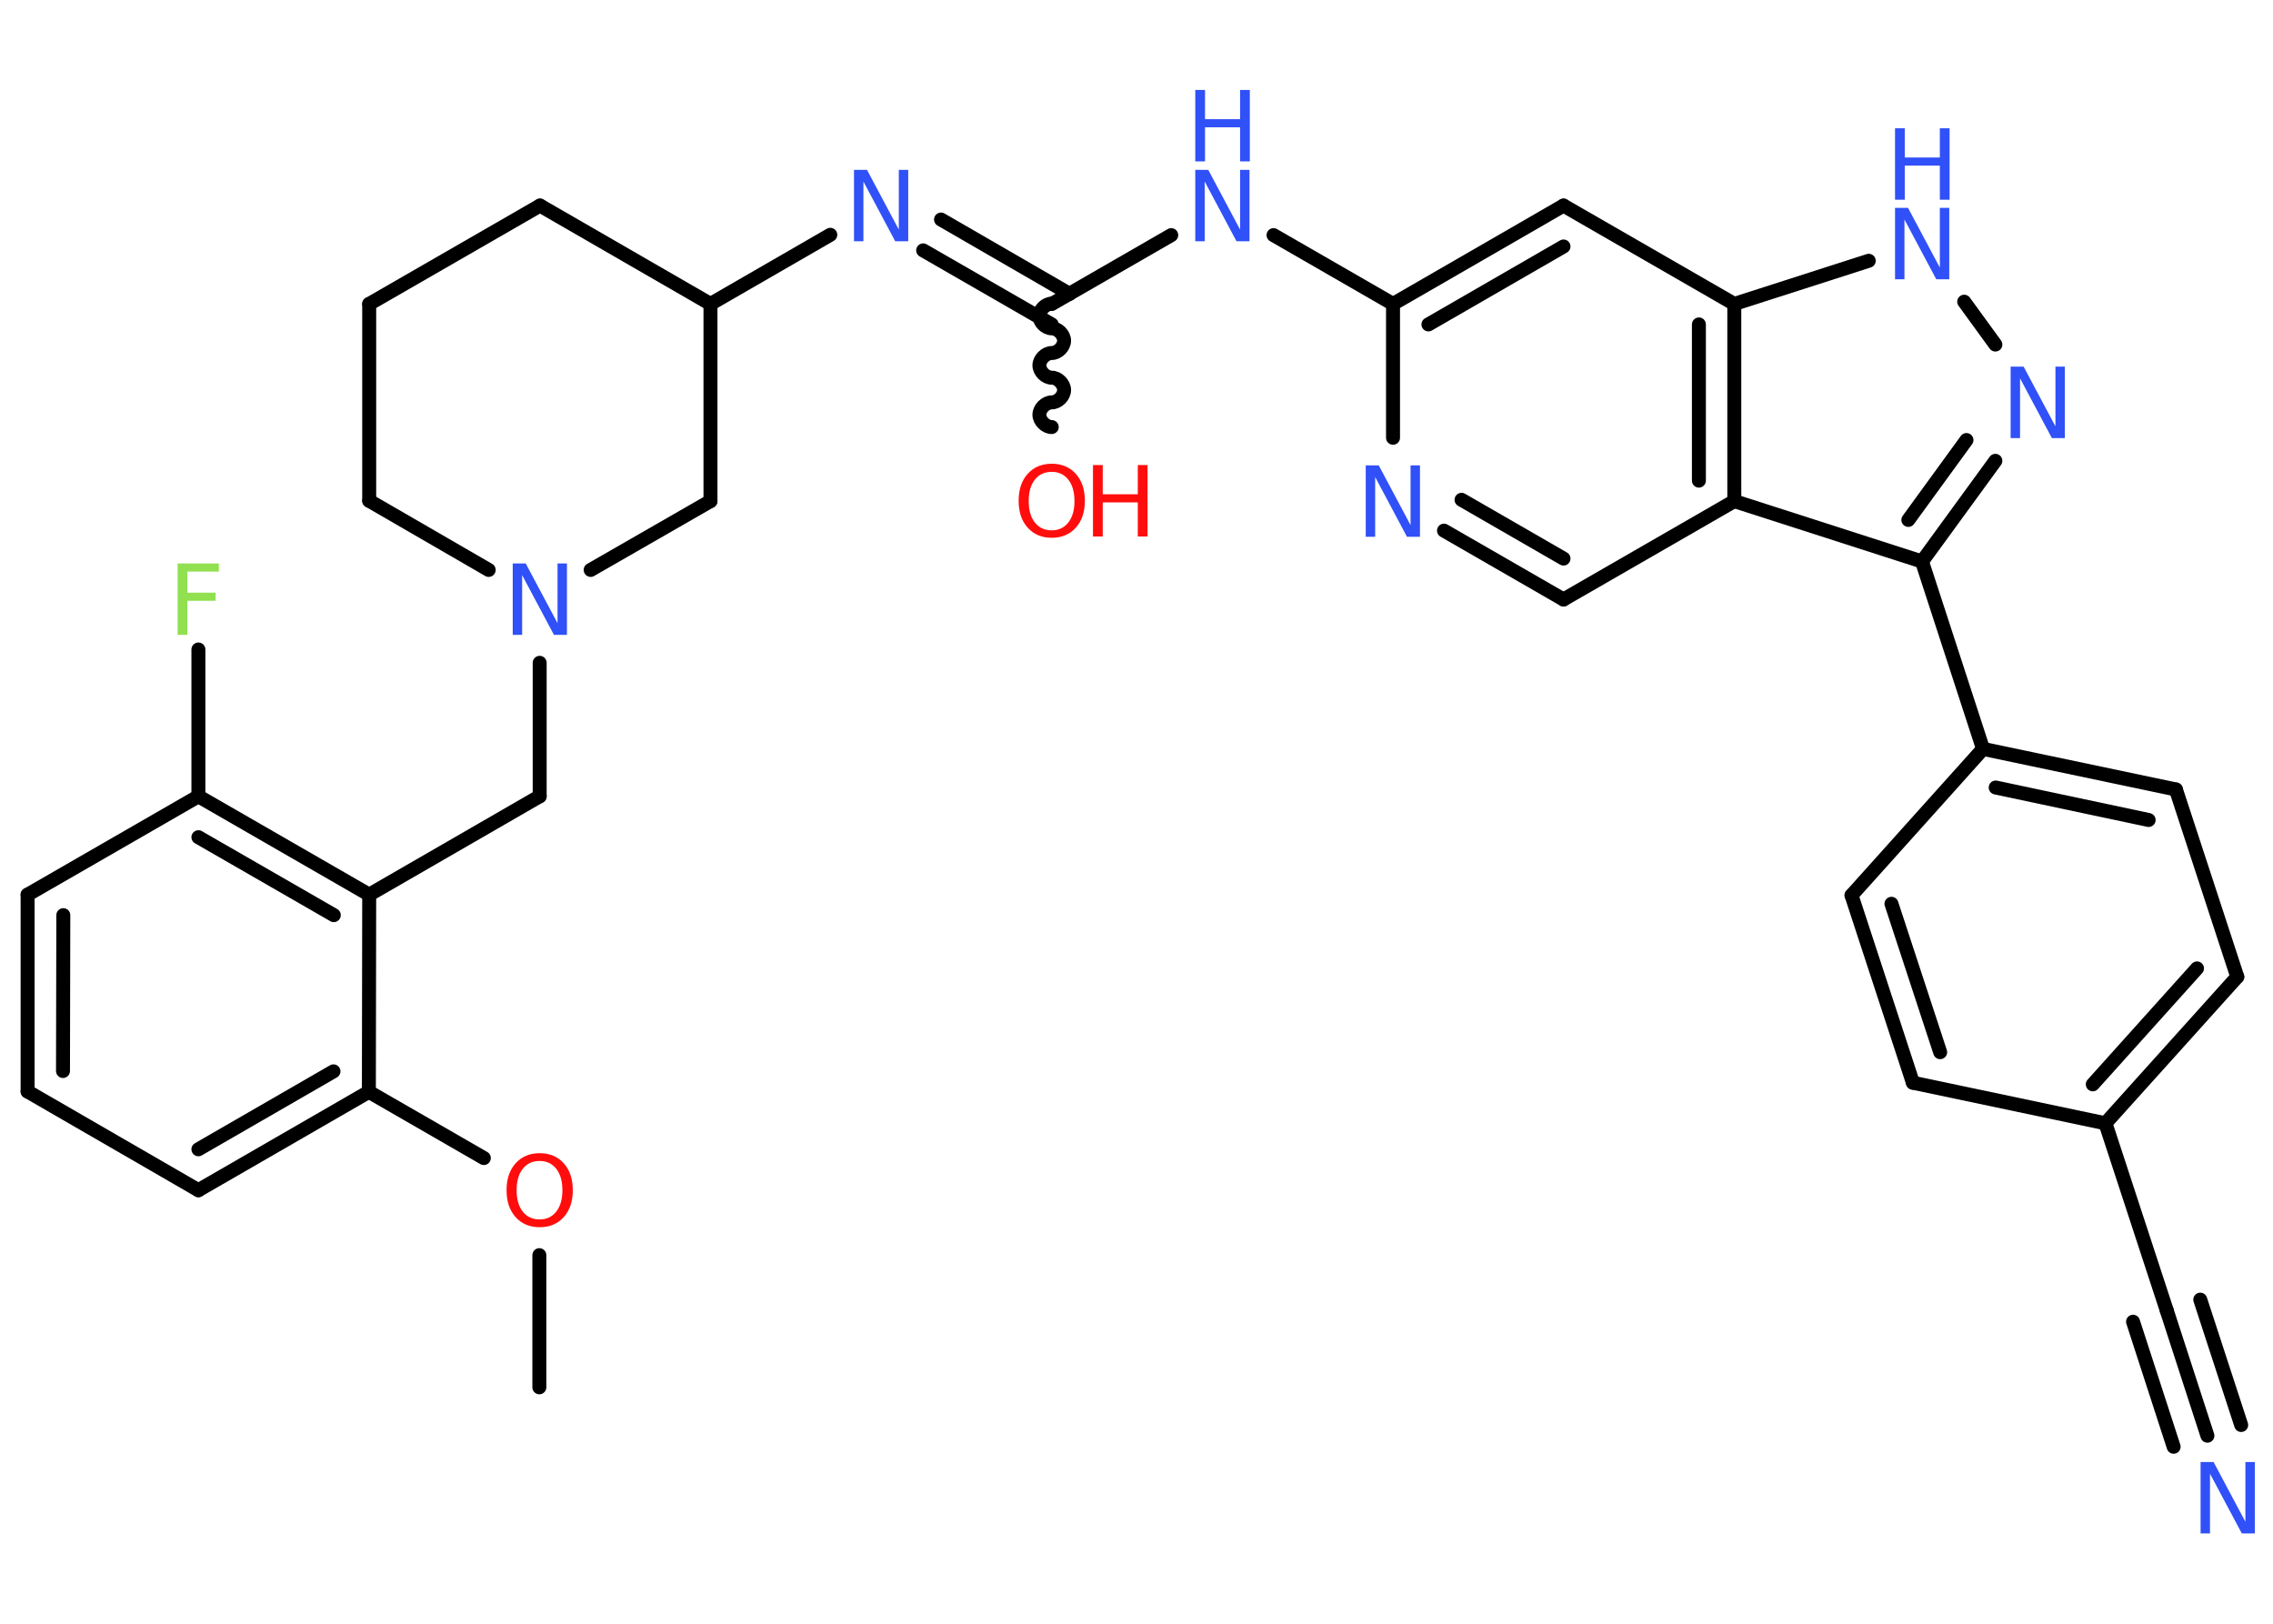 <?xml version='1.0' encoding='UTF-8'?>
<!DOCTYPE svg PUBLIC "-//W3C//DTD SVG 1.1//EN" "http://www.w3.org/Graphics/SVG/1.1/DTD/svg11.dtd">
<svg version='1.2' xmlns='http://www.w3.org/2000/svg' xmlns:xlink='http://www.w3.org/1999/xlink' width='70.0mm' height='50.0mm' viewBox='0 0 70.0 50.0'>
  <desc>Generated by the Chemistry Development Kit (http://github.com/cdk)</desc>
  <g stroke-linecap='round' stroke-linejoin='round' stroke='#000000' stroke-width='.43' fill='#3050F8'>
    <rect x='.0' y='.0' width='70.0' height='50.0' fill='#FFFFFF' stroke='none'/>
    <g id='mol1' class='mol'>
      <line id='mol1bnd1' class='bond' x1='16.61' y1='42.72' x2='16.61' y2='38.65'/>
      <line id='mol1bnd2' class='bond' x1='14.9' y1='35.66' x2='11.36' y2='33.62'/>
      <g id='mol1bnd3' class='bond'>
        <line x1='6.11' y1='36.65' x2='11.36' y2='33.62'/>
        <line x1='6.11' y1='35.39' x2='10.27' y2='32.99'/>
      </g>
      <line id='mol1bnd4' class='bond' x1='6.11' y1='36.65' x2='.85' y2='33.61'/>
      <g id='mol1bnd5' class='bond'>
        <line x1='.85' y1='27.55' x2='.85' y2='33.61'/>
        <line x1='1.95' y1='28.18' x2='1.94' y2='32.98'/>
      </g>
      <line id='mol1bnd6' class='bond' x1='.85' y1='27.55' x2='6.11' y2='24.52'/>
      <line id='mol1bnd7' class='bond' x1='6.11' y1='24.52' x2='6.11' y2='20.0'/>
      <g id='mol1bnd8' class='bond'>
        <line x1='11.37' y1='27.55' x2='6.11' y2='24.52'/>
        <line x1='10.28' y1='28.18' x2='6.11' y2='25.78'/>
      </g>
      <line id='mol1bnd9' class='bond' x1='11.36' y1='33.62' x2='11.37' y2='27.55'/>
      <line id='mol1bnd10' class='bond' x1='11.37' y1='27.55' x2='16.62' y2='24.52'/>
      <line id='mol1bnd11' class='bond' x1='16.62' y1='24.52' x2='16.62' y2='20.41'/>
      <line id='mol1bnd12' class='bond' x1='15.05' y1='17.55' x2='11.37' y2='15.42'/>
      <line id='mol1bnd13' class='bond' x1='11.37' y1='15.42' x2='11.37' y2='9.36'/>
      <line id='mol1bnd14' class='bond' x1='11.37' y1='9.36' x2='16.63' y2='6.33'/>
      <line id='mol1bnd15' class='bond' x1='16.63' y1='6.33' x2='21.88' y2='9.36'/>
      <line id='mol1bnd16' class='bond' x1='21.88' y1='9.36' x2='25.57' y2='7.23'/>
      <g id='mol1bnd17' class='bond'>
        <line x1='28.98' y1='6.76' x2='32.94' y2='9.05'/>
        <line x1='28.43' y1='7.71' x2='32.39' y2='9.99'/>
      </g>
      <path id='mol1bnd18' class='bond' d='M32.39 13.15c-.19 -.0 -.38 -.19 -.38 -.38c.0 -.19 .19 -.38 .38 -.38c.19 .0 .38 -.19 .38 -.38c.0 -.19 -.19 -.38 -.38 -.38c-.19 -.0 -.38 -.19 -.38 -.38c.0 -.19 .19 -.38 .38 -.38c.19 .0 .38 -.19 .38 -.38c.0 -.19 -.19 -.38 -.38 -.38c-.19 -.0 -.38 -.19 -.38 -.38c.0 -.19 .19 -.38 .38 -.38' fill='none' stroke='#000000' stroke-width='.43'/>
      <line id='mol1bnd19' class='bond' x1='32.39' y1='9.36' x2='36.07' y2='7.24'/>
      <line id='mol1bnd20' class='bond' x1='39.22' y1='7.24' x2='42.9' y2='9.36'/>
      <g id='mol1bnd21' class='bond'>
        <line x1='48.15' y1='6.33' x2='42.9' y2='9.36'/>
        <line x1='48.15' y1='7.59' x2='43.99' y2='9.99'/>
      </g>
      <line id='mol1bnd22' class='bond' x1='48.15' y1='6.33' x2='53.41' y2='9.36'/>
      <line id='mol1bnd23' class='bond' x1='53.41' y1='9.36' x2='57.55' y2='8.03'/>
      <line id='mol1bnd24' class='bond' x1='60.49' y1='9.29' x2='61.45' y2='10.61'/>
      <g id='mol1bnd25' class='bond'>
        <line x1='59.19' y1='17.29' x2='61.45' y2='14.19'/>
        <line x1='58.77' y1='16.01' x2='60.56' y2='13.55'/>
      </g>
      <line id='mol1bnd26' class='bond' x1='59.19' y1='17.29' x2='61.07' y2='23.06'/>
      <g id='mol1bnd27' class='bond'>
        <line x1='67.01' y1='24.31' x2='61.07' y2='23.06'/>
        <line x1='66.17' y1='25.25' x2='61.46' y2='24.25'/>
      </g>
      <line id='mol1bnd28' class='bond' x1='67.01' y1='24.31' x2='68.9' y2='30.08'/>
      <g id='mol1bnd29' class='bond'>
        <line x1='64.84' y1='34.59' x2='68.9' y2='30.08'/>
        <line x1='64.45' y1='33.39' x2='67.66' y2='29.82'/>
      </g>
      <line id='mol1bnd30' class='bond' x1='64.84' y1='34.59' x2='66.73' y2='40.36'/>
      <g id='mol1bnd31' class='bond'>
        <line x1='66.73' y1='40.36' x2='67.98' y2='44.21'/>
        <line x1='67.76' y1='40.02' x2='69.02' y2='43.88'/>
        <line x1='65.69' y1='40.7' x2='66.94' y2='44.55'/>
      </g>
      <line id='mol1bnd32' class='bond' x1='64.84' y1='34.59' x2='58.91' y2='33.34'/>
      <g id='mol1bnd33' class='bond'>
        <line x1='57.02' y1='27.57' x2='58.91' y2='33.34'/>
        <line x1='58.25' y1='27.83' x2='59.75' y2='32.4'/>
      </g>
      <line id='mol1bnd34' class='bond' x1='61.07' y1='23.06' x2='57.02' y2='27.57'/>
      <line id='mol1bnd35' class='bond' x1='59.19' y1='17.29' x2='53.41' y2='15.43'/>
      <g id='mol1bnd36' class='bond'>
        <line x1='53.41' y1='15.43' x2='53.41' y2='9.36'/>
        <line x1='52.32' y1='14.8' x2='52.32' y2='9.99'/>
      </g>
      <line id='mol1bnd37' class='bond' x1='53.41' y1='15.43' x2='48.15' y2='18.46'/>
      <g id='mol1bnd38' class='bond'>
        <line x1='44.47' y1='16.34' x2='48.15' y2='18.46'/>
        <line x1='45.01' y1='15.39' x2='48.15' y2='17.2'/>
      </g>
      <line id='mol1bnd39' class='bond' x1='42.9' y1='9.36' x2='42.9' y2='13.48'/>
      <line id='mol1bnd40' class='bond' x1='21.88' y1='9.36' x2='21.88' y2='15.43'/>
      <line id='mol1bnd41' class='bond' x1='18.19' y1='17.55' x2='21.88' y2='15.43'/>
      <path id='mol1atm2' class='atom' d='M16.62 35.75q-.33 .0 -.52 .24q-.19 .24 -.19 .66q.0 .42 .19 .66q.19 .24 .52 .24q.32 .0 .51 -.24q.19 -.24 .19 -.66q.0 -.42 -.19 -.66q-.19 -.24 -.51 -.24zM16.62 35.51q.46 .0 .74 .31q.28 .31 .28 .83q.0 .52 -.28 .83q-.28 .31 -.74 .31q-.46 .0 -.74 -.31q-.28 -.31 -.28 -.83q.0 -.52 .28 -.83q.28 -.31 .74 -.31z' stroke='none' fill='#FF0D0D'/>
      <path id='mol1atm8' class='atom' d='M5.48 17.35h1.26v.25h-.97v.65h.87v.25h-.87v1.05h-.3v-2.2z' stroke='none' fill='#90E050'/>
      <path id='mol1atm11' class='atom' d='M15.79 17.35h.4l.98 1.84v-1.84h.29v2.2h-.4l-.98 -1.84v1.84h-.29v-2.2z' stroke='none'/>
      <path id='mol1atm16' class='atom' d='M26.3 5.23h.4l.98 1.84v-1.84h.29v2.2h-.4l-.98 -1.84v1.84h-.29v-2.2z' stroke='none'/>
      <g id='mol1atm18' class='atom'>
        <path d='M32.39 14.53q-.33 .0 -.52 .24q-.19 .24 -.19 .66q.0 .42 .19 .66q.19 .24 .52 .24q.32 .0 .51 -.24q.19 -.24 .19 -.66q.0 -.42 -.19 -.66q-.19 -.24 -.51 -.24zM32.39 14.28q.46 .0 .74 .31q.28 .31 .28 .83q.0 .52 -.28 .83q-.28 .31 -.74 .31q-.46 .0 -.74 -.31q-.28 -.31 -.28 -.83q.0 -.52 .28 -.83q.28 -.31 .74 -.31z' stroke='none' fill='#FF0D0D'/>
        <path d='M33.66 14.32h.3v.9h1.08v-.9h.3v2.2h-.3v-1.05h-1.08v1.05h-.3v-2.2z' stroke='none' fill='#FF0D0D'/>
      </g>
      <g id='mol1atm19' class='atom'>
        <path d='M36.81 5.23h.4l.98 1.84v-1.84h.29v2.2h-.4l-.98 -1.84v1.84h-.29v-2.2z' stroke='none'/>
        <path d='M36.81 2.77h.3v.9h1.08v-.9h.3v2.2h-.3v-1.05h-1.08v1.05h-.3v-2.2z' stroke='none'/>
      </g>
      <g id='mol1atm23' class='atom'>
        <path d='M58.36 6.4h.4l.98 1.84v-1.84h.29v2.2h-.4l-.98 -1.84v1.84h-.29v-2.2z' stroke='none'/>
        <path d='M58.36 3.95h.3v.9h1.08v-.9h.3v2.2h-.3v-1.05h-1.08v1.05h-.3v-2.2z' stroke='none'/>
      </g>
      <path id='mol1atm24' class='atom' d='M61.92 11.29h.4l.98 1.84v-1.84h.29v2.2h-.4l-.98 -1.84v1.84h-.29v-2.2z' stroke='none'/>
      <path id='mol1atm31' class='atom' d='M67.77 45.02h.4l.98 1.84v-1.84h.29v2.2h-.4l-.98 -1.84v1.84h-.29v-2.2z' stroke='none'/>
      <path id='mol1atm36' class='atom' d='M42.06 14.33h.4l.98 1.84v-1.84h.29v2.2h-.4l-.98 -1.84v1.84h-.29v-2.2z' stroke='none'/>
    </g>
  </g>
</svg>
